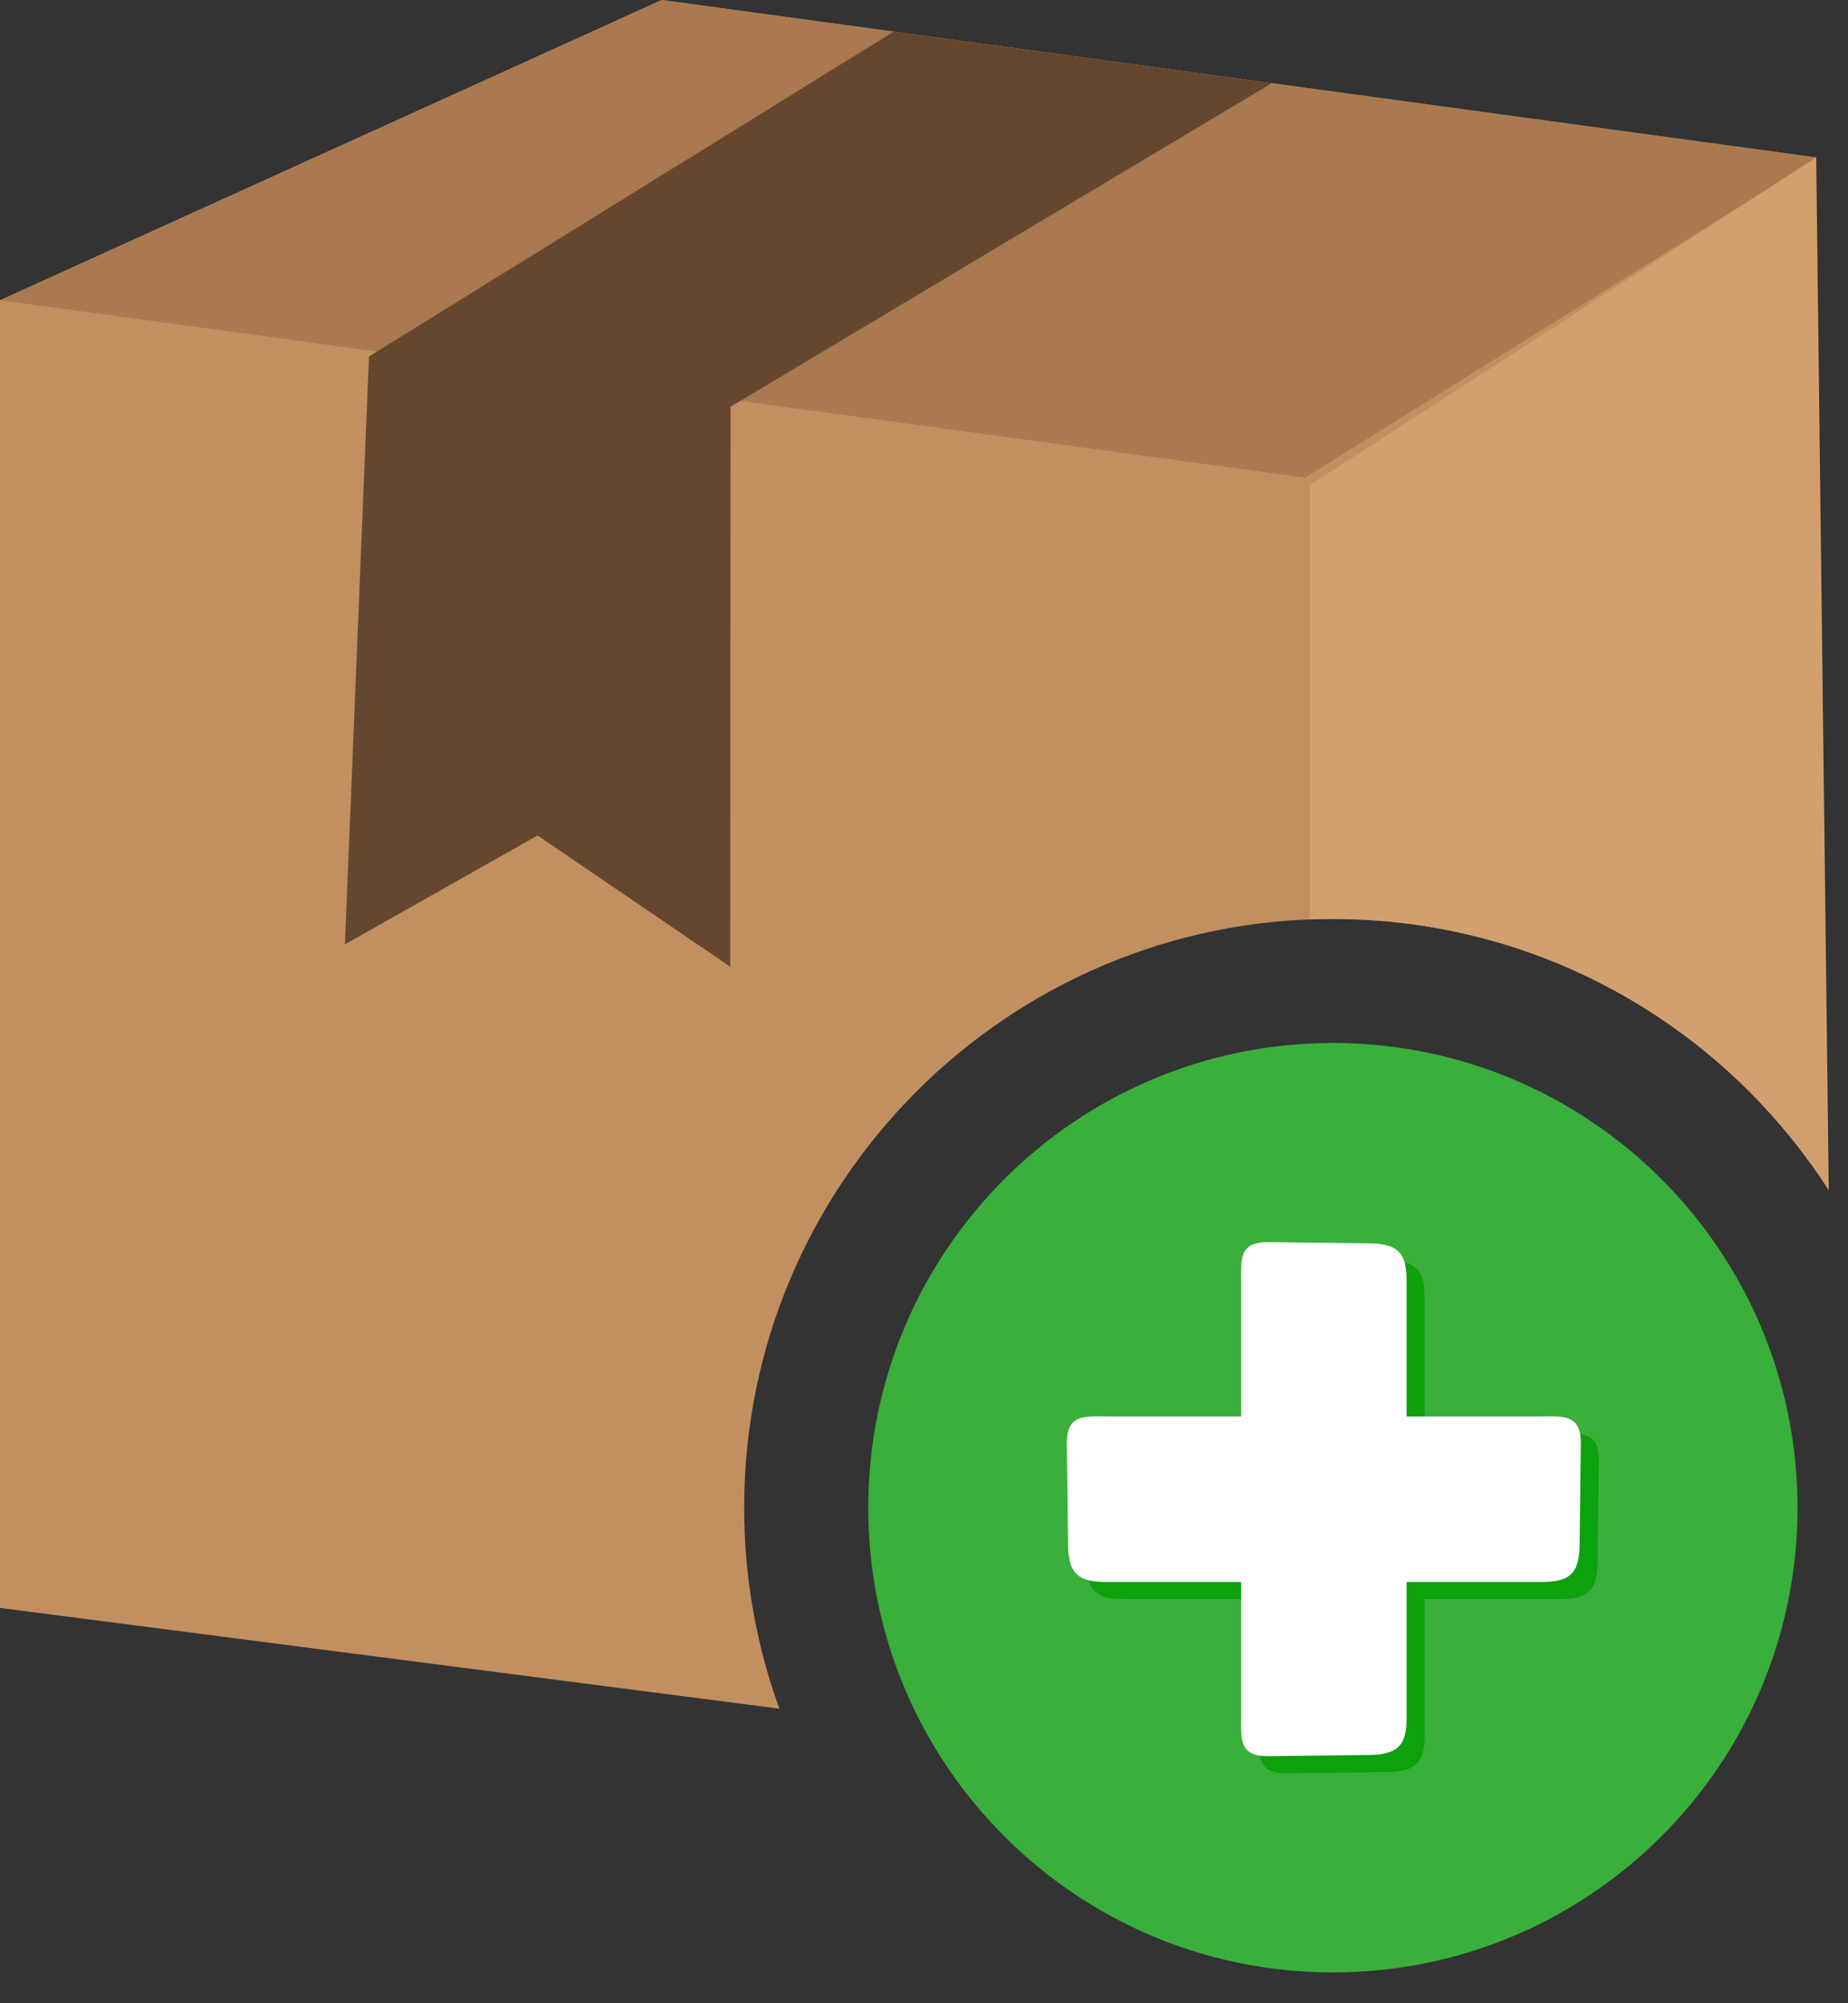 <svg width="48" height="52" viewBox="0 0 48 52" fill="none" xmlns="http://www.w3.org/2000/svg">
<rect x="0" y="0" width="48" height="52" fill="#333333" stroke="none"/>
<g clip-path="url(#clip0_2669_15990)">
<path fill-rule="evenodd" clip-rule="evenodd" d="M0 41.738L20.244 44.354C19.652 42.726 19.329 40.97 19.329 39.138C19.329 34.917 21.041 31.095 23.808 28.33C26.574 25.565 30.398 23.854 34.62 23.854C38.842 23.854 42.666 25.565 45.433 28.33C46.016 28.914 46.552 29.544 47.035 30.214L47.174 4.087L17.187 0L0 7.794V41.738Z" fill="#C28F60"/>
<path fill-rule="evenodd" clip-rule="evenodd" d="M47.174 4.087L45.977 4.867L33.897 12.399L0 7.794L17.187 0L47.174 4.087Z" fill="#AA7950"/>
<path fill-rule="evenodd" clip-rule="evenodd" d="M34.021 23.865V12.594L47.174 4.087L47.5 30.896C46.904 29.967 46.21 29.106 45.433 28.33C42.666 25.565 38.842 23.854 34.62 23.854C34.42 23.854 34.22 23.858 34.021 23.865Z" fill="#D2A06D"/>
<path fill-rule="evenodd" clip-rule="evenodd" d="M23.212 0.821L33.035 2.16L18.975 10.557L18.966 25.093L13.963 21.687L8.959 24.514L9.584 9.253L23.212 0.821Z" fill="#65472F"/>
<path fill-rule="evenodd" clip-rule="evenodd" d="M34.62 27.074C41.286 27.074 46.689 32.475 46.689 39.138C46.689 45.799 41.286 51.2 34.62 51.2C27.955 51.2 22.552 45.799 22.552 39.138C22.552 32.475 27.955 27.074 34.62 27.074Z" fill="#3AAF3C"/>
<path fill-rule="evenodd" clip-rule="evenodd" d="M36.482 32.769C36.891 32.876 37.012 33.166 37.005 33.744V36.768H36.535V33.298C36.538 33.084 36.523 32.91 36.482 32.769ZM41.042 37.227C41.349 37.271 41.537 37.425 41.53 37.936L41.499 40.48C41.504 41.301 41.243 41.519 40.474 41.51H37.005V44.976C37.015 45.745 36.796 46.005 35.975 46L33.43 46.031C32.936 46.038 32.776 45.862 32.726 45.573C32.794 45.583 32.872 45.587 32.96 45.586L35.505 45.555C36.327 45.56 36.545 45.3 36.535 44.531V41.064H40.004C40.774 41.073 41.034 40.855 41.029 40.034L41.06 37.49C41.061 37.389 41.055 37.302 41.042 37.227ZM32.238 41.51H29.236C28.674 41.516 28.384 41.401 28.27 41.019C28.405 41.053 28.569 41.066 28.767 41.064H32.238V41.51Z" fill="#0DA10D"/>
<path fill-rule="evenodd" clip-rule="evenodd" d="M32.238 33.317C32.233 32.684 32.175 32.232 32.96 32.243L35.505 32.274C36.327 32.269 36.545 32.53 36.535 33.298V36.768H39.986C40.619 36.764 41.072 36.705 41.06 37.49L41.029 40.034C41.034 40.855 40.774 41.073 40.004 41.064H36.535V44.531C36.545 45.3 36.327 45.56 35.505 45.555L32.96 45.586C32.175 45.598 32.233 45.145 32.238 44.512V41.064H28.767C27.997 41.073 27.737 40.855 27.742 40.034L27.711 37.49C27.699 36.705 28.152 36.764 28.785 36.768H32.238V33.317Z" fill="white"/>
</g>
<defs>
<clipPath id="clip0_2669_15990">
<rect width="47.5" height="51.2" fill="white"/>
</clipPath>
</defs>
</svg>
